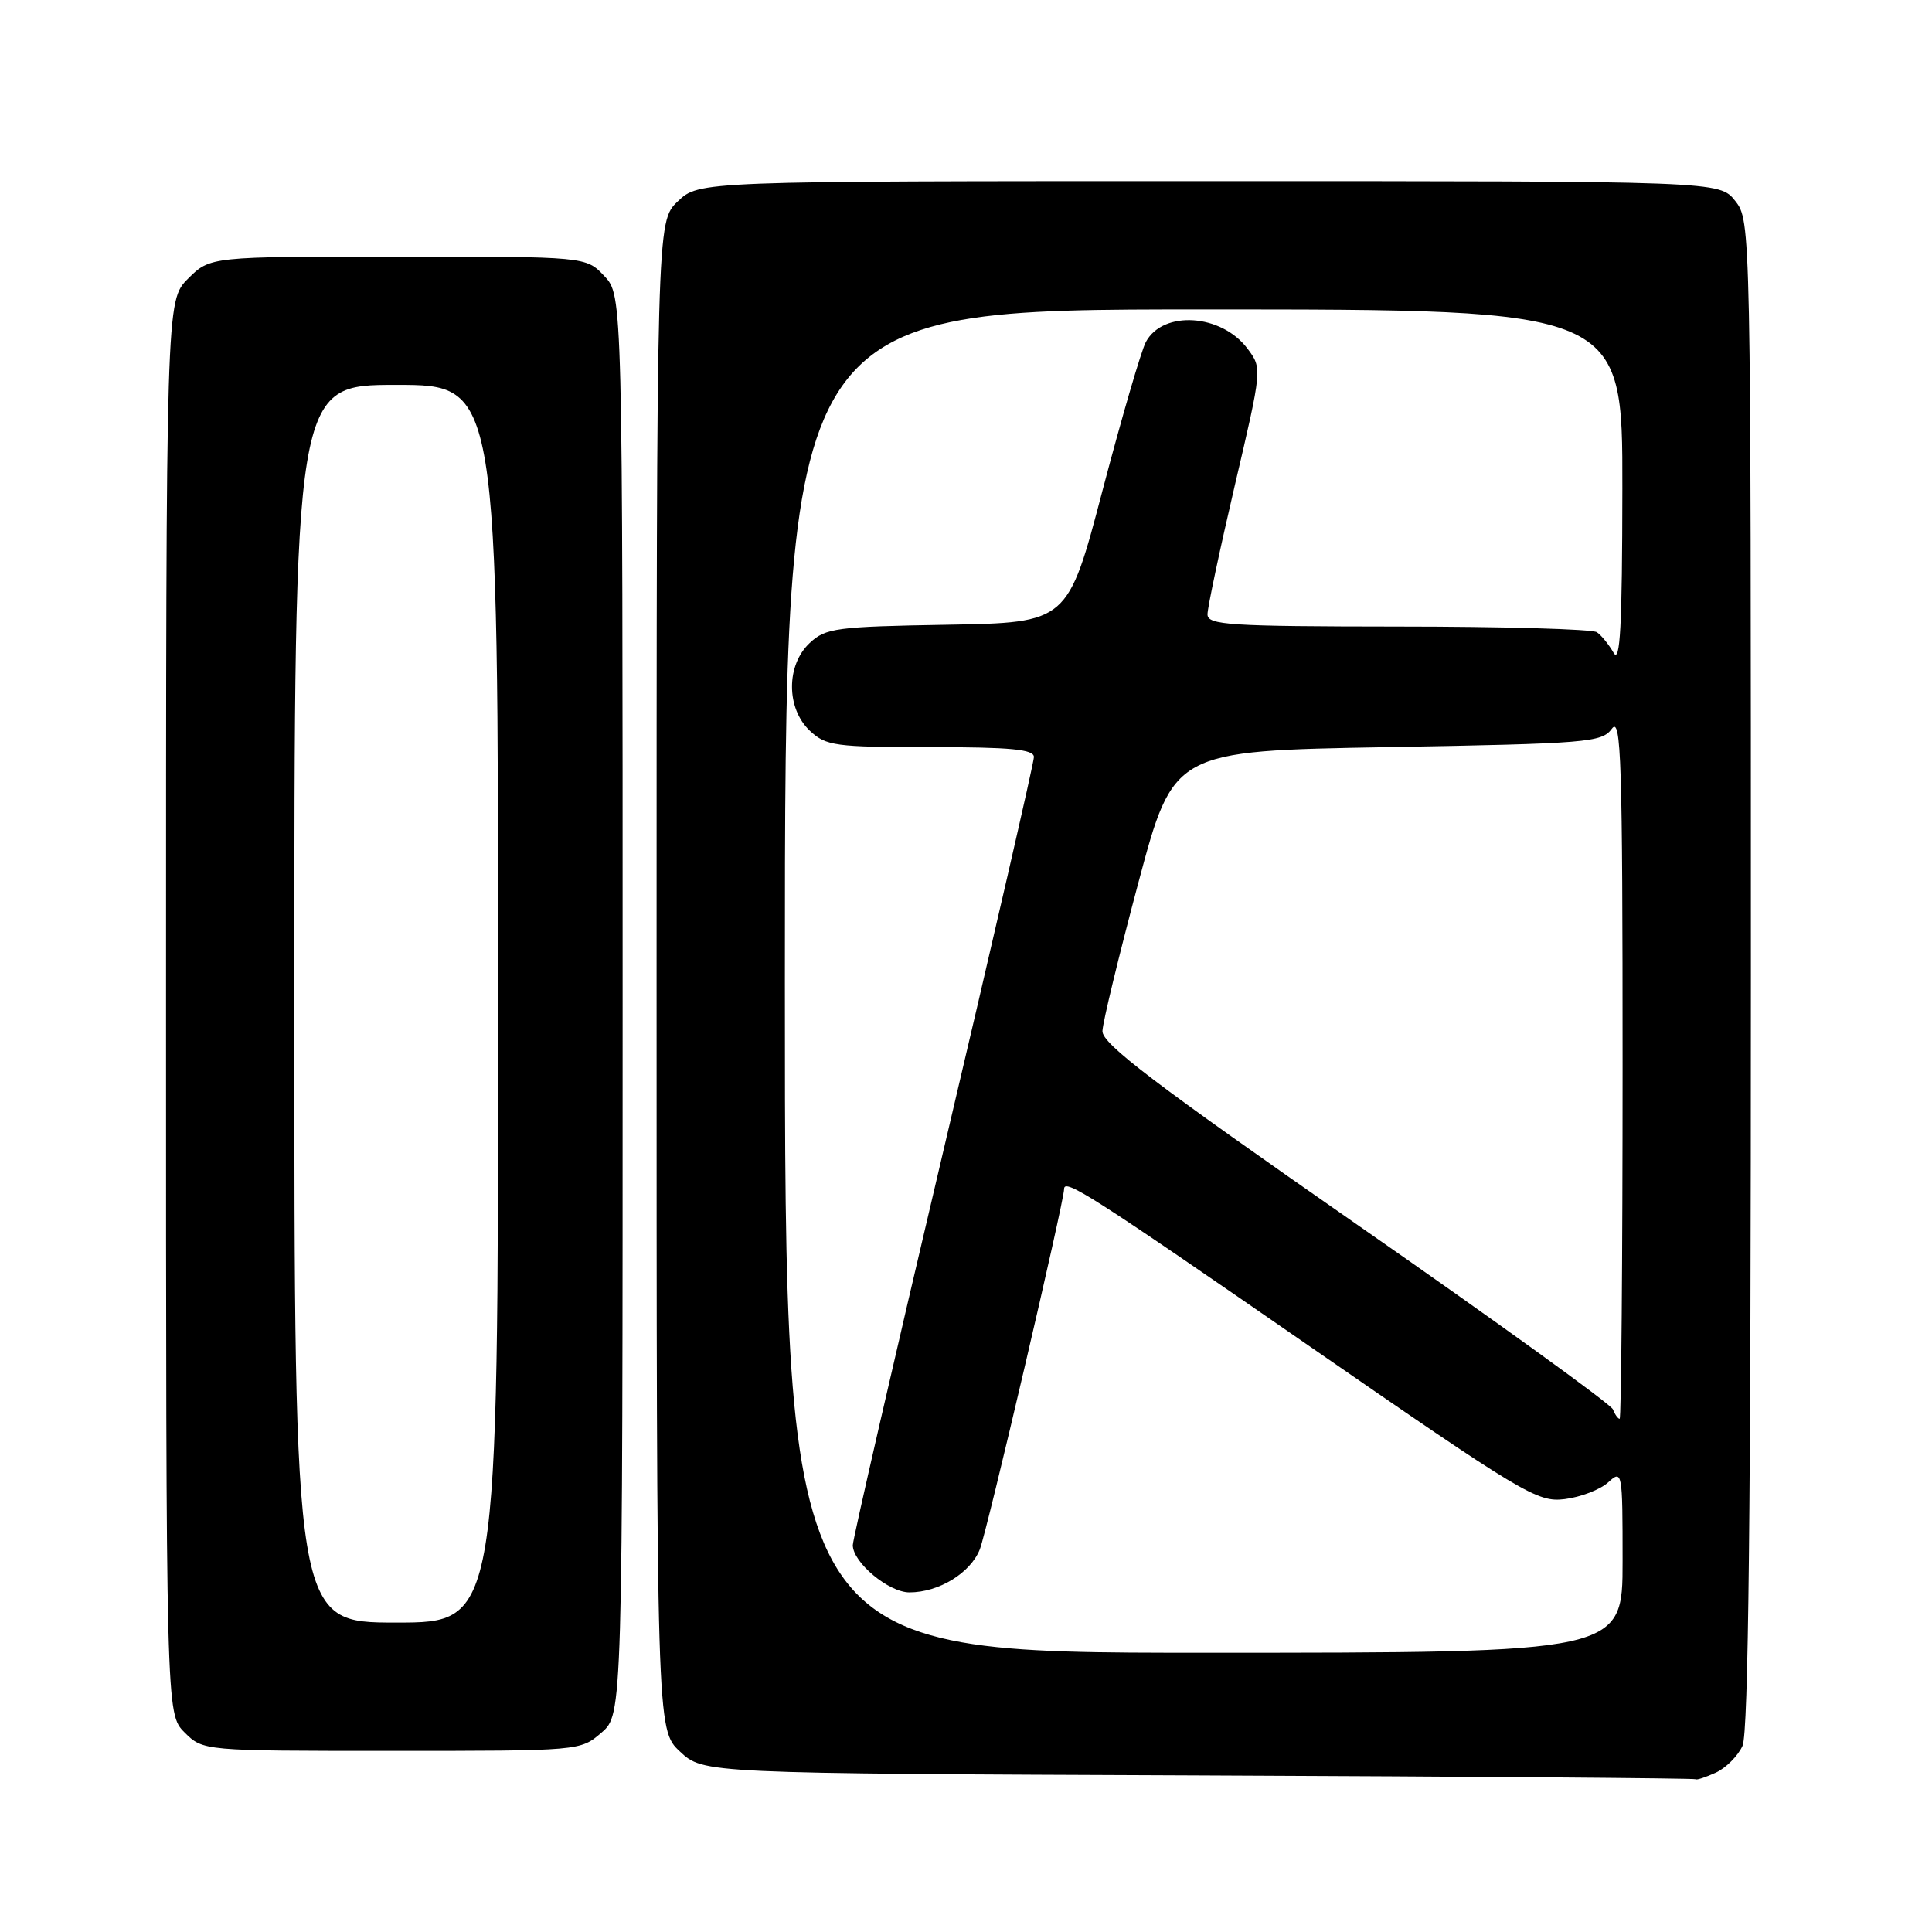 <?xml version="1.0" encoding="UTF-8" standalone="no"?>
<!DOCTYPE svg PUBLIC "-//W3C//DTD SVG 1.1//EN" "http://www.w3.org/Graphics/SVG/1.1/DTD/svg11.dtd" >
<svg xmlns="http://www.w3.org/2000/svg" xmlns:xlink="http://www.w3.org/1999/xlink" version="1.1" viewBox="0 0 256 256">
 <g >
 <path fill="currentColor"
d=" M 227.34 234.89 C 228.68 234.28 230.28 232.68 230.89 231.34 C 231.68 229.61 232.00 200.11 232.00 129.09 C 232.00 29.62 231.99 29.26 229.93 26.63 C 227.85 24.00 227.85 24.00 160.23 24.00 C 92.61 24.00 92.61 24.00 89.80 26.69 C 87.00 29.37 87.00 29.37 87.00 129.29 C 87.00 229.20 87.00 229.20 90.10 232.09 C 93.20 234.99 93.20 234.99 158.85 235.25 C 194.96 235.40 224.59 235.62 224.70 235.76 C 224.81 235.89 226.00 235.50 227.34 234.89 Z  M 79.69 229.59 C 82.50 227.17 82.50 227.17 82.50 133.17 C 82.50 39.16 82.50 39.16 80.08 36.58 C 77.65 34.00 77.65 34.00 52.75 34.00 C 27.85 34.00 27.85 34.00 24.92 36.92 C 22.00 39.85 22.00 39.85 22.00 133.47 C 22.00 227.09 22.00 227.09 24.45 229.55 C 26.91 232.00 26.91 232.00 51.90 232.00 C 76.87 232.00 76.89 232.00 79.69 229.59 Z  M 104.00 130.00 C 104.00 41.00 104.00 41.00 159.50 41.00 C 215.00 41.00 215.00 41.00 214.97 64.75 C 214.95 82.98 214.68 88.03 213.81 86.50 C 213.18 85.40 212.18 84.17 211.59 83.77 C 210.99 83.36 199.14 83.02 185.25 83.02 C 162.80 83.00 160.00 82.82 160.00 81.40 C 160.00 80.52 161.63 72.83 163.62 64.31 C 167.25 48.81 167.25 48.81 165.31 46.21 C 161.86 41.59 154.10 41.08 151.83 45.32 C 151.22 46.46 148.64 55.30 146.10 64.95 C 141.49 82.50 141.49 82.50 125.53 82.78 C 110.79 83.03 109.40 83.22 107.29 85.20 C 104.15 88.14 104.17 93.87 107.31 96.83 C 109.46 98.84 110.64 99.00 123.31 99.00 C 133.92 99.00 137.00 99.29 137.00 100.31 C 137.00 101.03 131.60 124.51 125.00 152.50 C 118.40 180.49 113.00 203.99 113.00 204.74 C 113.00 207.03 117.76 211.00 120.50 211.00 C 124.40 211.00 128.58 208.44 129.83 205.30 C 130.77 202.96 141.00 159.19 141.00 157.54 C 141.00 156.09 144.77 158.50 173.05 178.06 C 201.93 198.03 203.70 199.09 207.33 198.64 C 209.43 198.38 212.02 197.39 213.08 196.43 C 214.96 194.72 215.00 194.92 215.00 206.85 C 215.00 219.00 215.00 219.00 159.50 219.00 C 104.00 219.00 104.00 219.00 104.00 130.00 Z  M 213.72 186.75 C 213.45 186.06 198.10 174.98 179.61 162.12 C 152.92 143.55 146.02 138.30 146.08 136.62 C 146.12 135.45 148.26 126.62 150.83 117.00 C 155.50 99.50 155.50 99.50 183.83 99.00 C 210.41 98.53 212.25 98.38 213.58 96.56 C 214.81 94.87 215.00 100.76 215.00 141.31 C 215.00 166.99 214.82 188.00 214.61 188.00 C 214.39 188.00 213.99 187.44 213.72 186.75 Z  M 39.00 133.00 C 39.00 51.00 39.00 51.00 52.50 51.00 C 66.00 51.00 66.00 51.00 66.00 133.00 C 66.00 215.00 66.00 215.00 52.50 215.00 C 39.00 215.00 39.00 215.00 39.00 133.00 Z "/>
</g>
</svg>